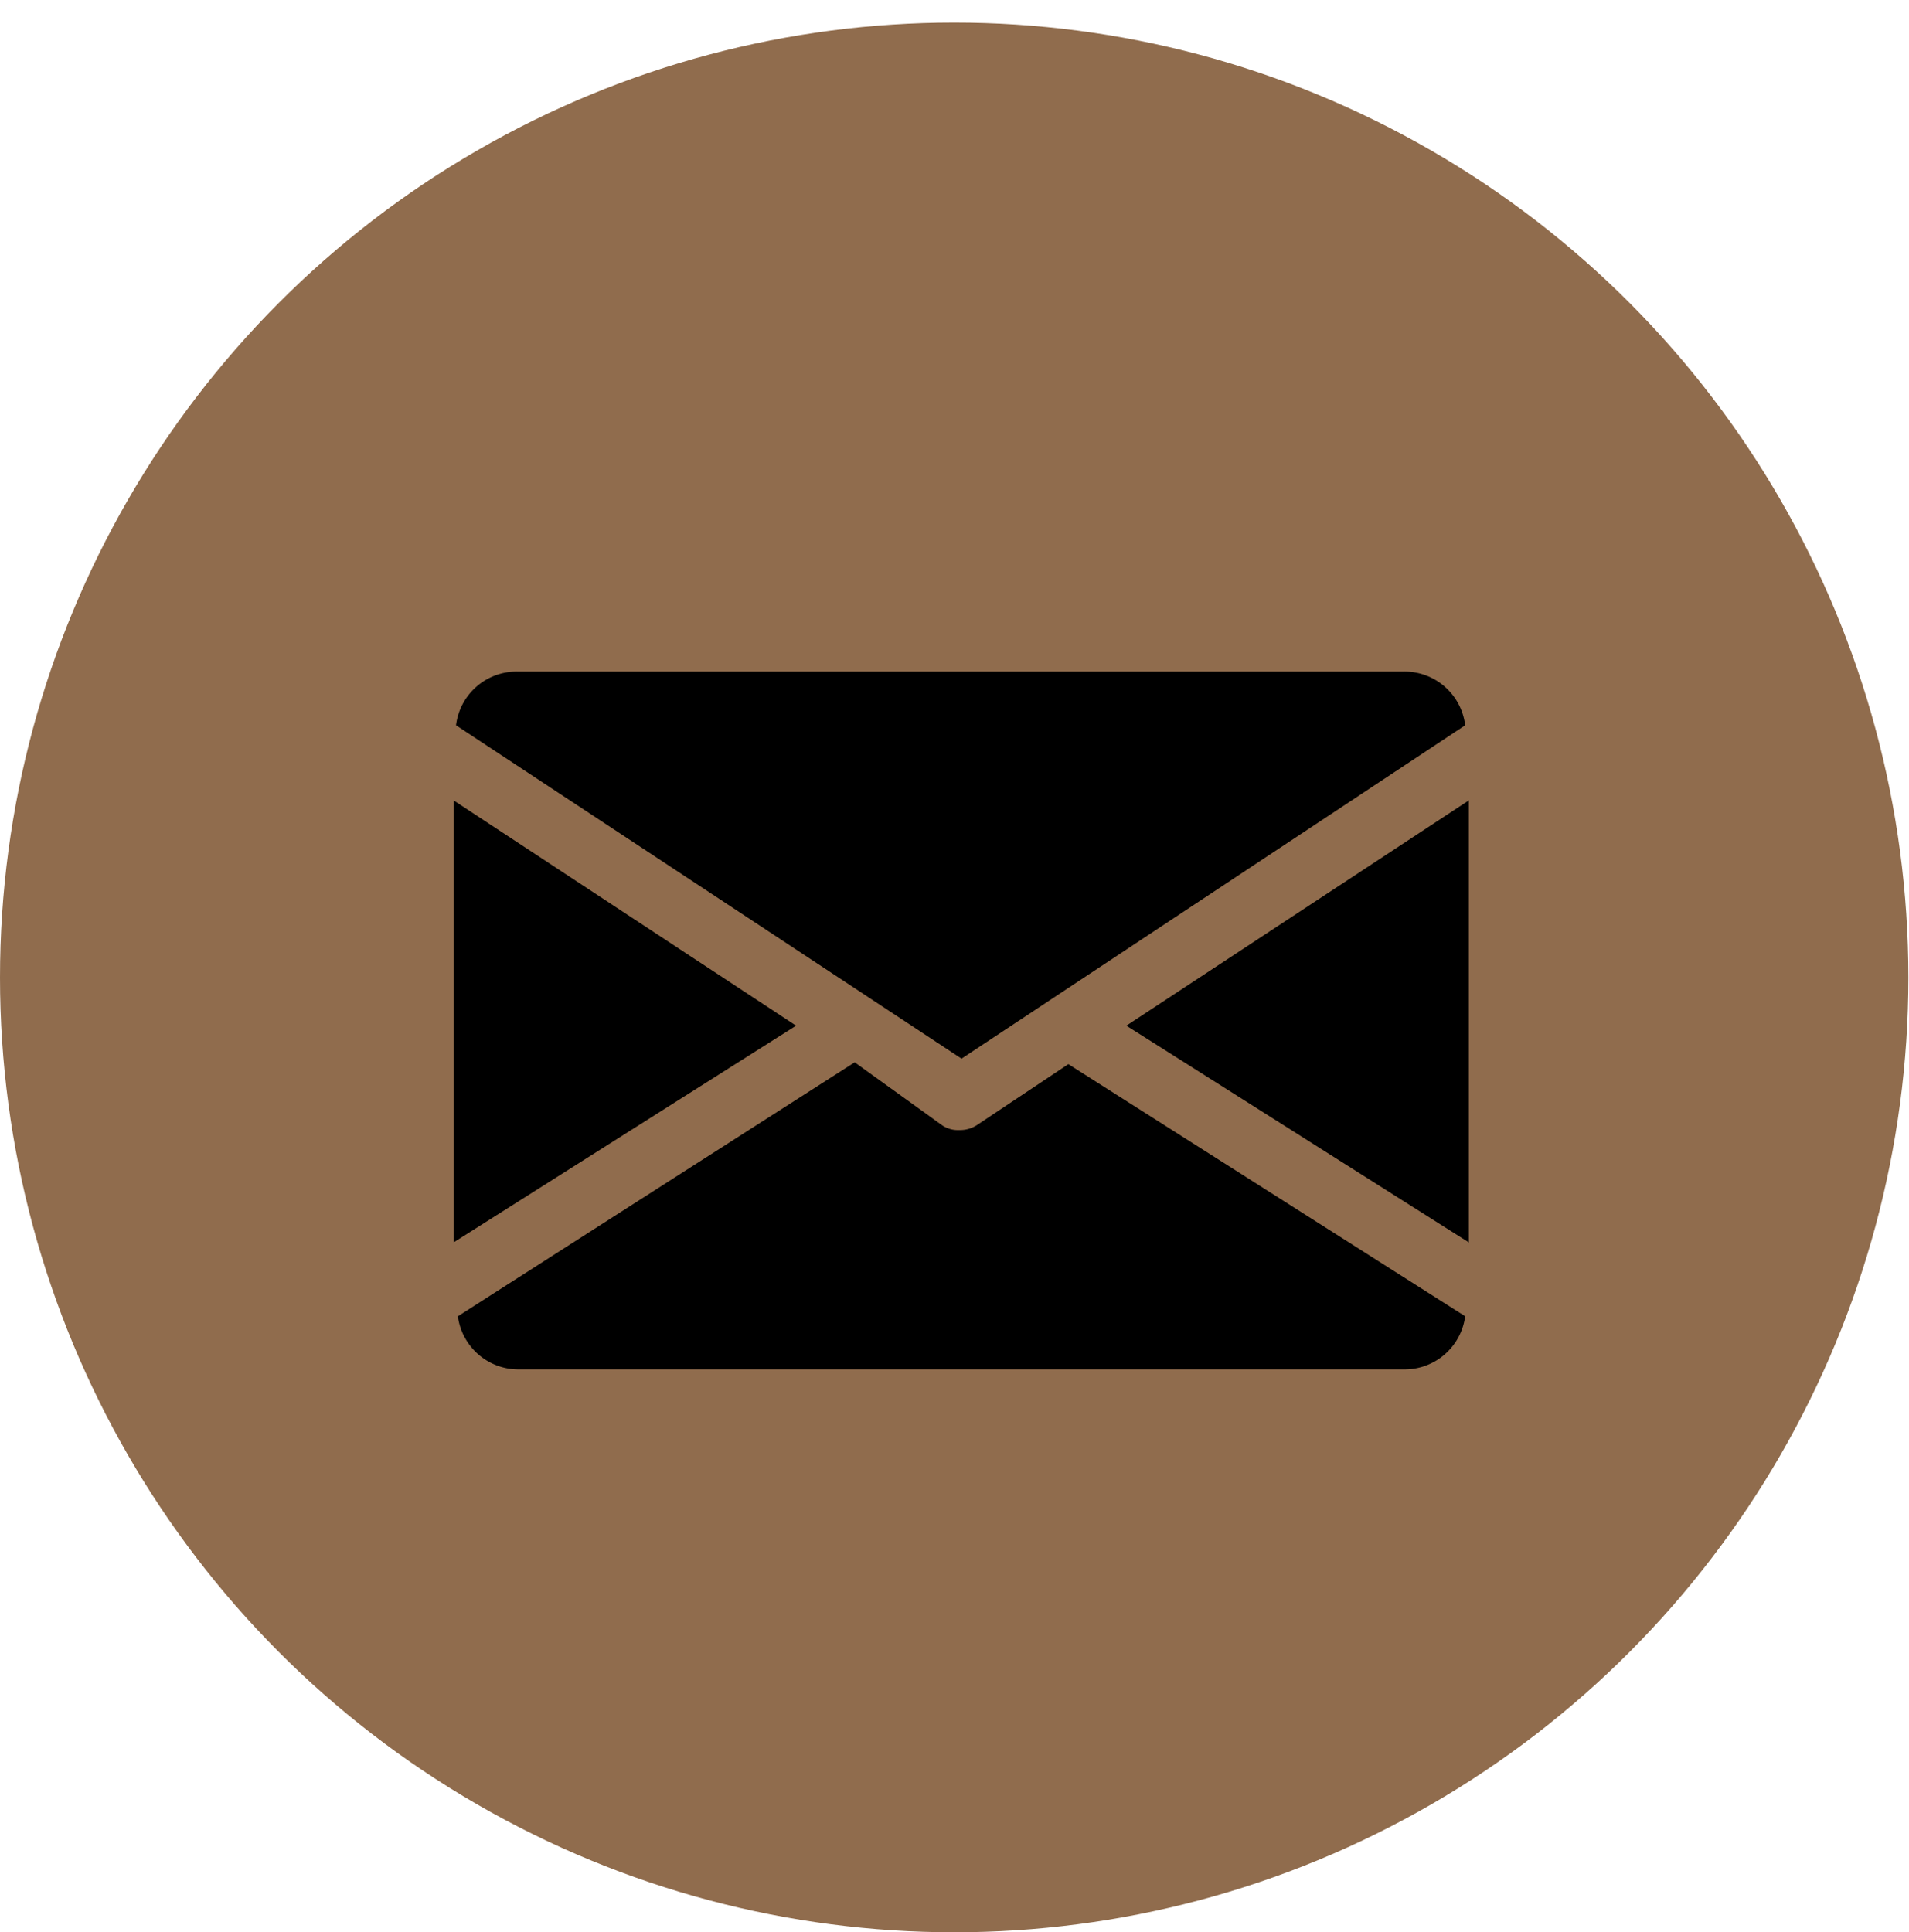 <svg xmlns="http://www.w3.org/2000/svg" viewBox="0 0 31.27 31.65"><defs><style>.cls-1{fill:none;}.cls-2{fill:#906c4d;}</style></defs><g id="Layer_2" data-name="Layer 2"><g id="Layer_1-2" data-name="Layer 1"><rect class="cls-1" width="31.27" height="31.29"/><ellipse class="cls-2" cx="15.63" cy="16.01" rx="15.63" ry="15.64"/><polygon points="18.45 16.8 24.06 20.35 24.06 13.11 18.45 16.8"/><polygon points="7.43 13.11 7.43 20.35 13.04 16.8 7.43 13.11"/><path d="M23,11H8.47a1,1,0,0,0-1,.88l8.28,5.46L24,11.88A1,1,0,0,0,23,11Zm-5.5,6.43-1.5,1a.51.51,0,0,1-.29.08.46.46,0,0,1-.28-.08L14,17.4l-6.5,4.16a1,1,0,0,0,1,.87H23a1,1,0,0,0,1-.87Z"/></g></g></svg>